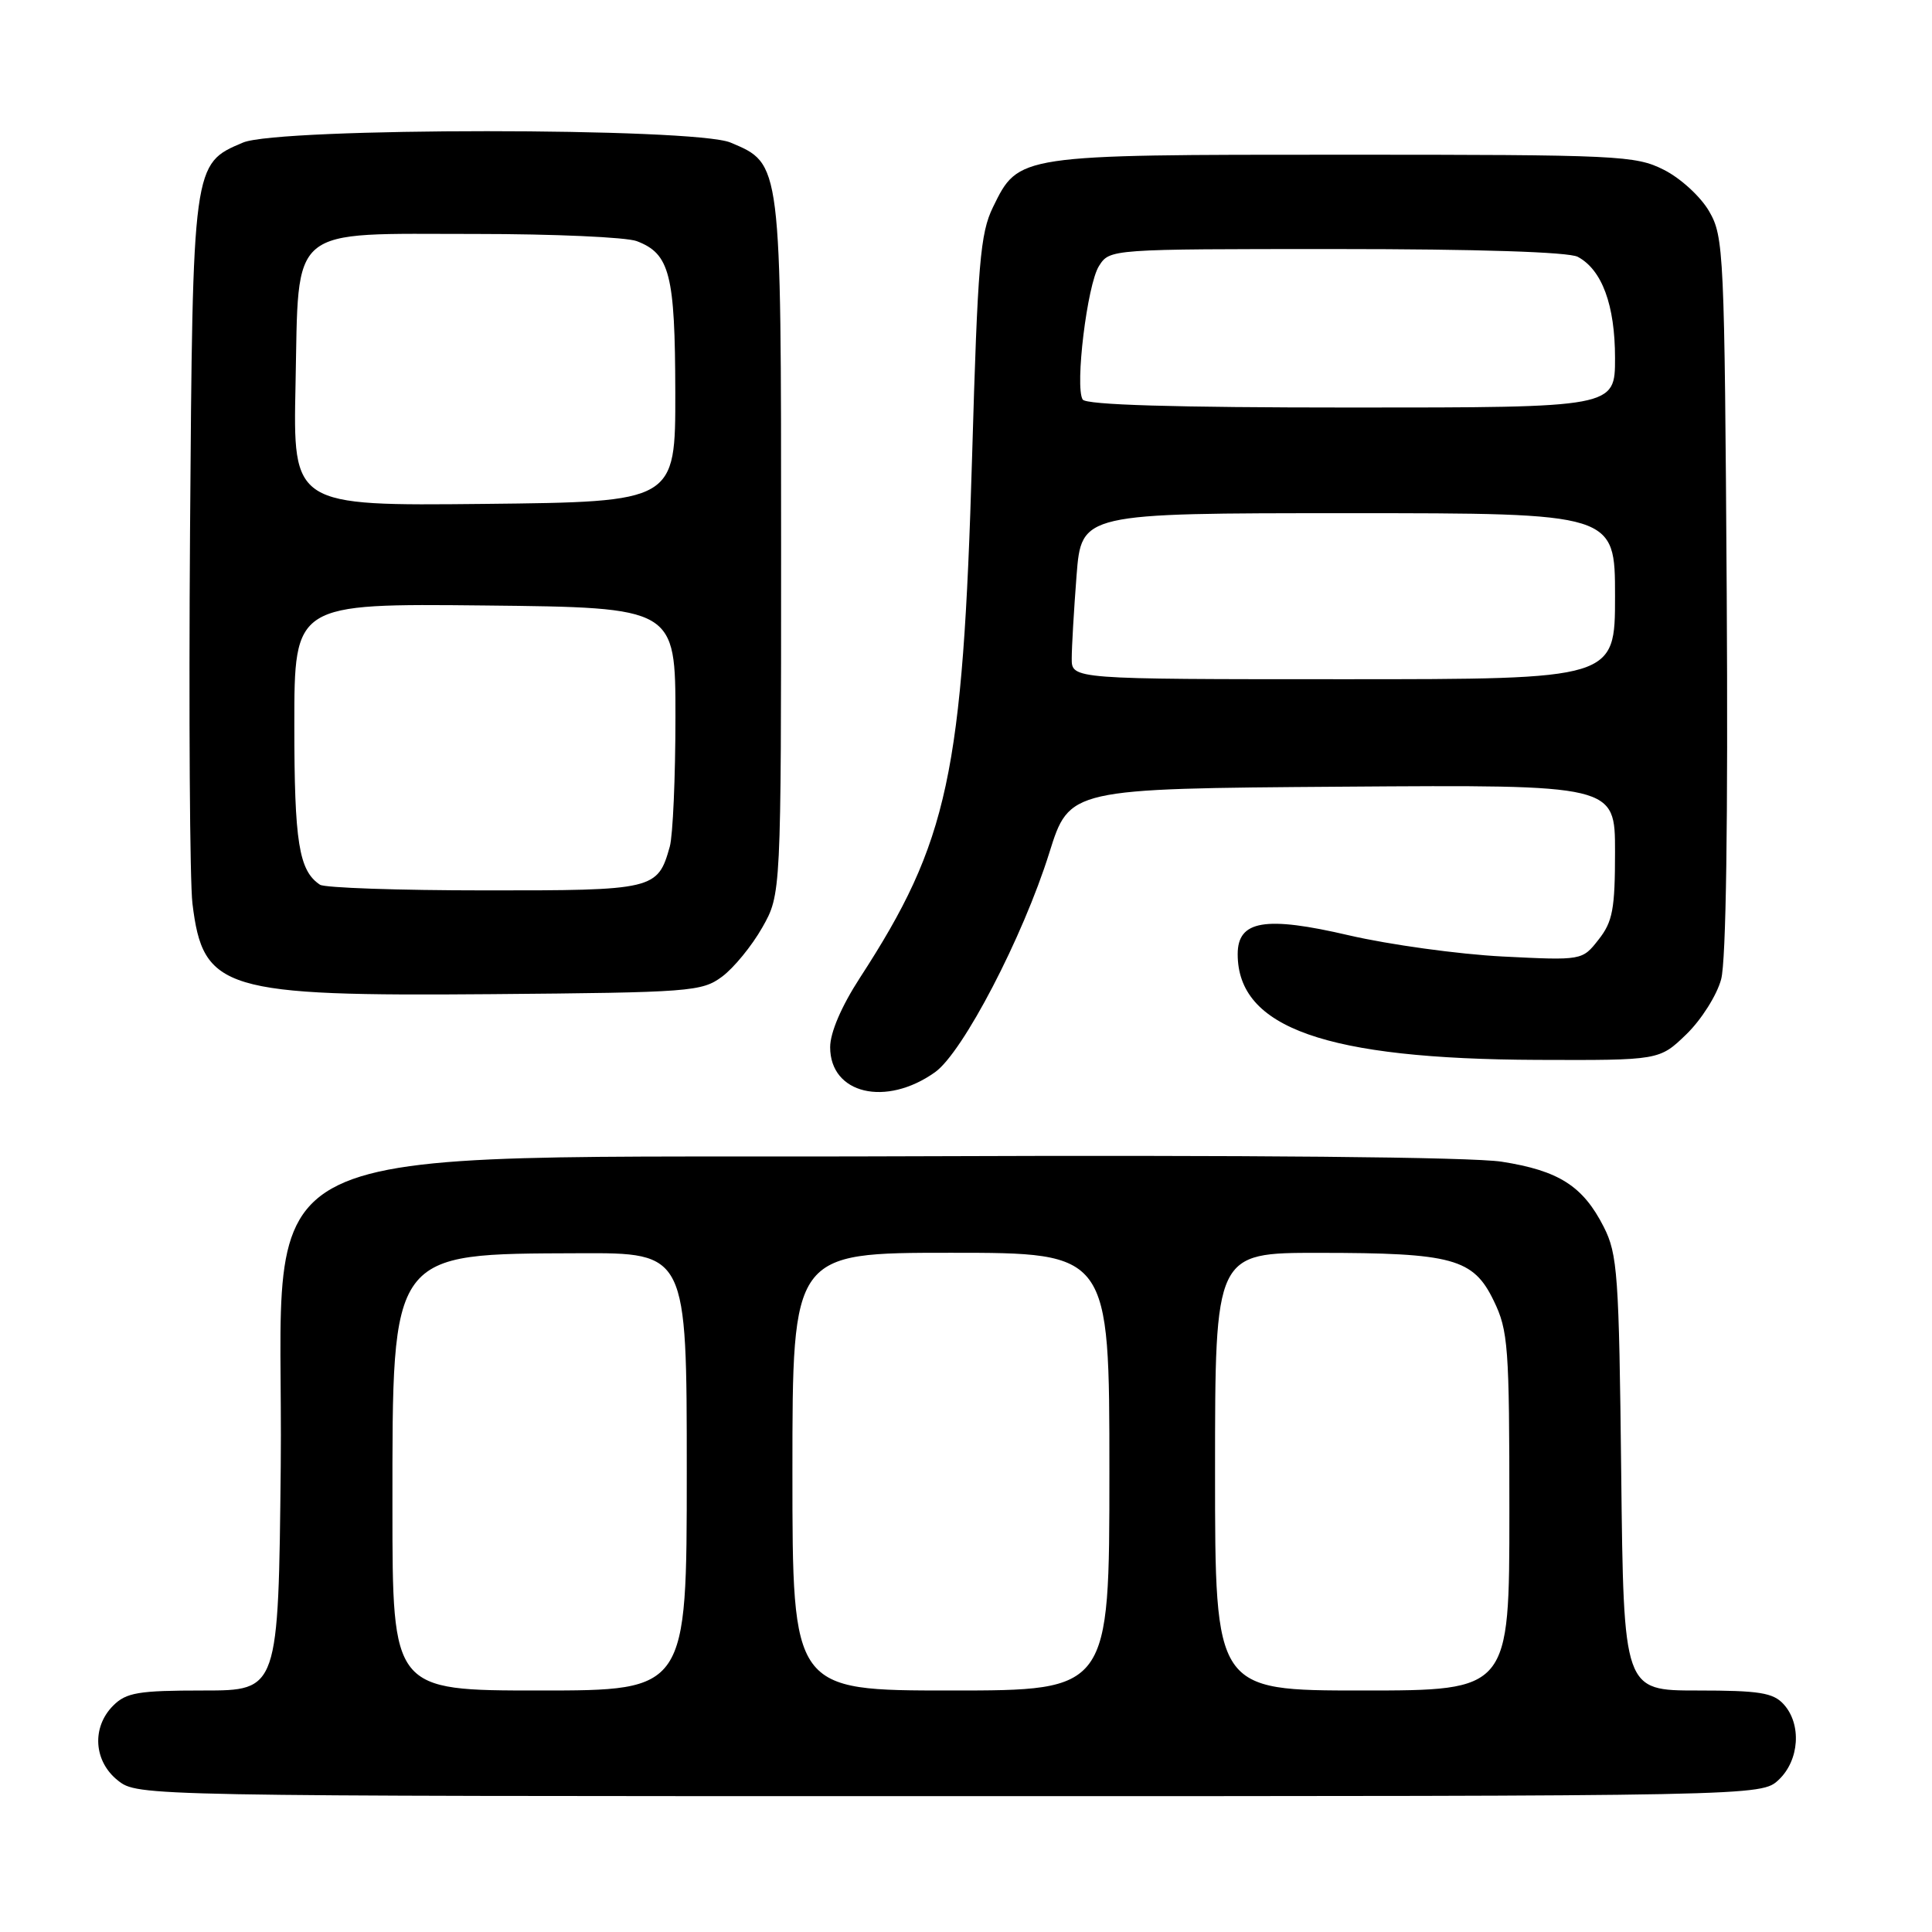 <?xml version="1.0" encoding="UTF-8" standalone="no"?>
<!DOCTYPE svg PUBLIC "-//W3C//DTD SVG 1.1//EN" "http://www.w3.org/Graphics/SVG/1.1/DTD/svg11.dtd" >
<svg xmlns="http://www.w3.org/2000/svg" xmlns:xlink="http://www.w3.org/1999/xlink" version="1.1" viewBox="0 0 256 256">
 <g >
 <path fill="currentColor"
d=" M 235.69 235.83 C 238.43 233.24 238.75 228.48 236.35 225.83 C 234.96 224.29 233.11 224.00 224.91 224.00 C 215.14 224.00 215.14 224.00 214.82 195.25 C 214.53 168.84 214.34 166.18 212.50 162.56 C 209.75 157.15 206.54 155.11 198.97 153.93 C 194.96 153.31 165.54 153.04 121.50 153.21 C 28.96 153.59 37.66 149.35 37.20 194.25 C 36.89 224.00 36.89 224.00 26.95 224.00 C 18.33 224.00 16.73 224.27 15.00 226.00 C 12.12 228.88 12.41 233.39 15.63 235.93 C 18.26 238.00 18.53 238.00 125.82 238.00 C 233.37 238.00 233.37 238.00 235.69 235.83 Z  M 123.90 142.07 C 127.59 139.44 135.54 124.17 139.04 113.00 C 141.70 104.50 141.70 104.50 177.85 104.24 C 214.00 103.98 214.00 103.98 214.00 112.85 C 214.00 120.46 213.69 122.13 211.82 124.50 C 209.65 127.27 209.65 127.27 199.07 126.74 C 193.26 126.44 184.12 125.18 178.76 123.94 C 167.63 121.34 164.00 121.96 164.00 126.43 C 164.00 136.20 175.71 140.33 203.69 140.44 C 219.88 140.50 219.88 140.50 223.46 137.04 C 225.43 135.13 227.50 131.86 228.06 129.76 C 228.72 127.33 228.98 108.83 228.80 78.72 C 228.51 33.39 228.42 31.36 226.47 28.00 C 225.35 26.06 222.68 23.61 220.47 22.50 C 216.71 20.60 214.51 20.50 178.00 20.50 C 134.82 20.50 134.98 20.48 131.58 27.44 C 129.88 30.91 129.55 34.88 128.81 60.44 C 127.58 102.64 125.67 111.51 113.94 129.57 C 111.49 133.35 110.00 136.82 110.00 138.76 C 110.00 144.96 117.38 146.71 123.90 142.07 Z  M 95.68 129.41 C 97.23 128.26 99.62 125.34 101.00 122.91 C 103.50 118.50 103.50 118.50 103.50 72.50 C 103.50 21.31 103.55 21.74 96.80 18.89 C 92.02 16.88 36.98 16.88 32.20 18.89 C 25.52 21.71 25.54 21.60 25.18 70.50 C 25.01 94.70 25.15 116.85 25.50 119.72 C 26.90 131.22 29.55 132.02 65.18 131.73 C 91.49 131.51 93.00 131.40 95.68 129.41 Z  M 52.00 199.75 C 52.00 165.62 51.61 166.16 76.75 166.06 C 91.00 166.00 91.00 166.00 91.00 195.00 C 91.00 224.00 91.00 224.00 71.50 224.00 C 52.00 224.00 52.00 224.00 52.00 199.75 Z  M 105.00 195.00 C 105.00 166.00 105.00 166.00 126.00 166.00 C 147.00 166.00 147.00 166.00 147.00 195.00 C 147.00 224.00 147.00 224.00 126.00 224.00 C 105.00 224.00 105.00 224.00 105.00 195.00 Z  M 161.00 195.00 C 161.00 166.00 161.00 166.00 174.75 166.01 C 192.49 166.01 195.22 166.76 197.92 172.34 C 199.85 176.31 200.00 178.38 200.00 200.32 C 200.00 224.00 200.00 224.00 180.50 224.00 C 161.00 224.00 161.00 224.00 161.00 195.00 Z  M 142.01 87.25 C 142.01 85.74 142.30 80.79 142.65 76.25 C 143.30 68.00 143.30 68.00 178.65 68.00 C 214.00 68.00 214.00 68.00 214.00 79.00 C 214.00 90.00 214.00 90.00 178.00 90.00 C 142.00 90.00 142.00 90.00 142.01 87.25 Z  M 143.46 52.94 C 142.41 51.24 144.06 37.71 145.62 35.25 C 147.05 33.00 147.05 33.00 177.09 33.00 C 195.78 33.00 207.86 33.39 209.06 34.03 C 212.28 35.75 214.00 40.43 214.00 47.45 C 214.00 54.00 214.00 54.00 179.06 54.00 C 155.54 54.00 143.90 53.65 143.46 52.94 Z  M 42.40 117.23 C 39.60 115.37 39.00 111.62 39.00 96.05 C 39.00 79.97 39.00 79.97 64.25 80.23 C 89.50 80.50 89.50 80.50 89.50 95.00 C 89.50 102.97 89.16 110.71 88.75 112.18 C 87.15 117.89 86.68 118.00 64.18 117.98 C 52.81 117.98 43.00 117.64 42.40 117.23 Z  M 39.16 50.93 C 39.61 29.62 37.96 31.00 63.05 31.00 C 73.40 31.00 83.00 31.43 84.37 31.95 C 88.76 33.62 89.45 36.34 89.48 52.00 C 89.50 66.50 89.50 66.50 64.16 66.77 C 38.82 67.03 38.82 67.03 39.16 50.93 Z "/>
</g>
</svg>